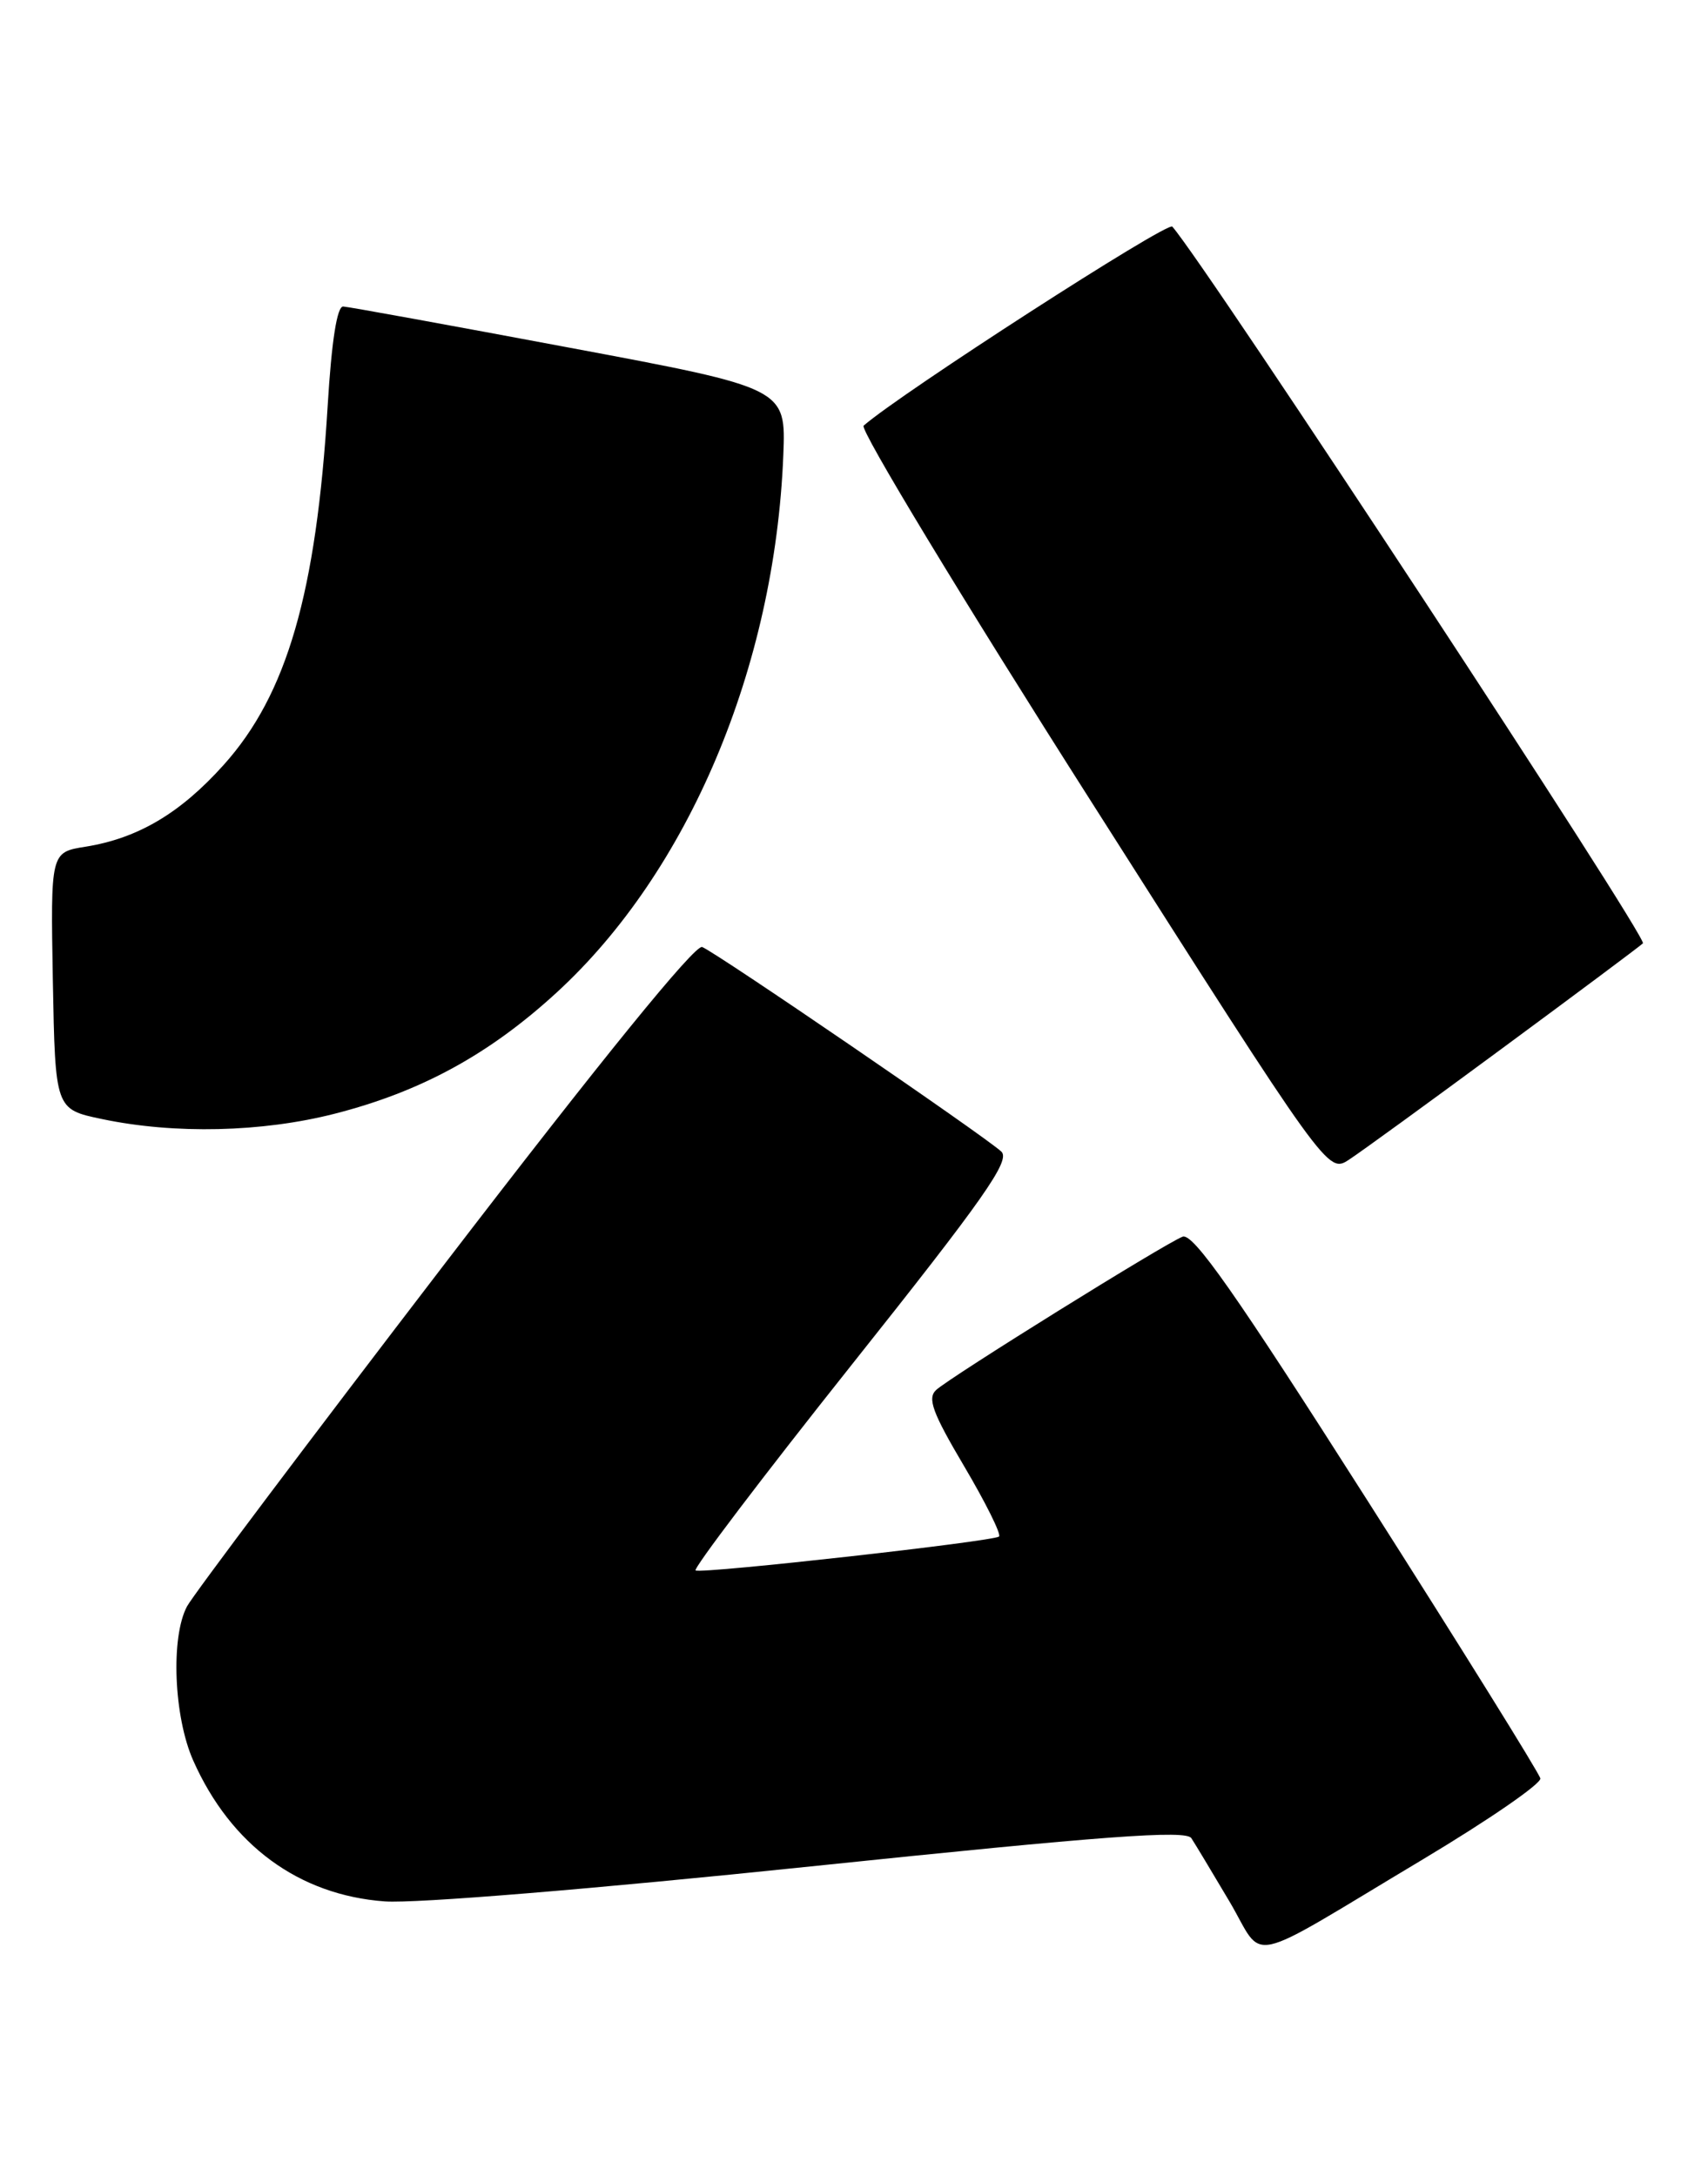 <?xml version="1.0" encoding="UTF-8" standalone="no"?>
<!DOCTYPE svg PUBLIC "-//W3C//DTD SVG 1.1//EN" "http://www.w3.org/Graphics/SVG/1.1/DTD/svg11.dtd" >
<svg xmlns="http://www.w3.org/2000/svg" xmlns:xlink="http://www.w3.org/1999/xlink" version="1.1" viewBox="0 0 201 256">
 <g >
 <path fill="currentColor"
d=" M 167.50 218.71 C 175.20 214.10 181.40 209.83 181.27 209.22 C 181.14 208.61 171.98 193.88 160.90 176.49 C 145.36 152.09 140.40 145.02 139.17 145.49 C 137.10 146.28 111.90 161.95 110.18 163.51 C 109.11 164.49 109.71 166.15 113.46 172.49 C 115.99 176.77 117.84 180.49 117.57 180.76 C 117.00 181.33 82.89 185.14 81.86 184.76 C 81.49 184.62 89.73 173.76 100.18 160.62 C 115.81 140.98 118.94 136.52 117.84 135.48 C 115.97 133.72 84.25 112.03 82.63 111.41 C 81.79 111.09 70.78 124.63 52.32 148.70 C 36.38 169.49 22.74 187.62 22.01 188.98 C 20.07 192.60 20.45 201.97 22.74 207.12 C 27.16 217.07 35.17 222.95 45.29 223.69 C 48.91 223.95 69.80 222.24 95.44 219.57 C 130.03 215.97 139.56 215.27 140.20 216.25 C 140.65 216.94 142.66 220.28 144.68 223.69 C 148.95 230.91 146.03 231.55 167.50 218.71 Z  M 176.87 123.27 C 185.47 116.93 192.88 111.40 193.34 110.98 C 193.98 110.40 141.98 31.25 137.96 26.66 C 137.40 26.02 106.00 46.26 101.63 50.08 C 101.15 50.50 113.24 70.47 128.51 94.45 C 156.26 138.06 156.26 138.06 158.75 136.43 C 160.13 135.53 168.28 129.61 176.87 123.27 Z  M 39.40 131.02 C 49.53 128.43 57.56 124.05 65.47 116.80 C 81.02 102.56 91.17 78.53 92.18 53.59 C 92.50 45.67 92.50 45.67 67.00 40.90 C 52.98 38.27 41.00 36.09 40.39 36.06 C 39.66 36.02 39.02 40.15 38.56 47.75 C 37.22 69.78 33.77 81.71 26.31 90.00 C 21.21 95.68 16.23 98.62 10.07 99.61 C 5.95 100.26 5.95 100.26 6.22 115.38 C 6.50 130.50 6.50 130.50 12.00 131.65 C 20.56 133.45 30.84 133.21 39.40 131.02 Z "/>
</g>
</svg>